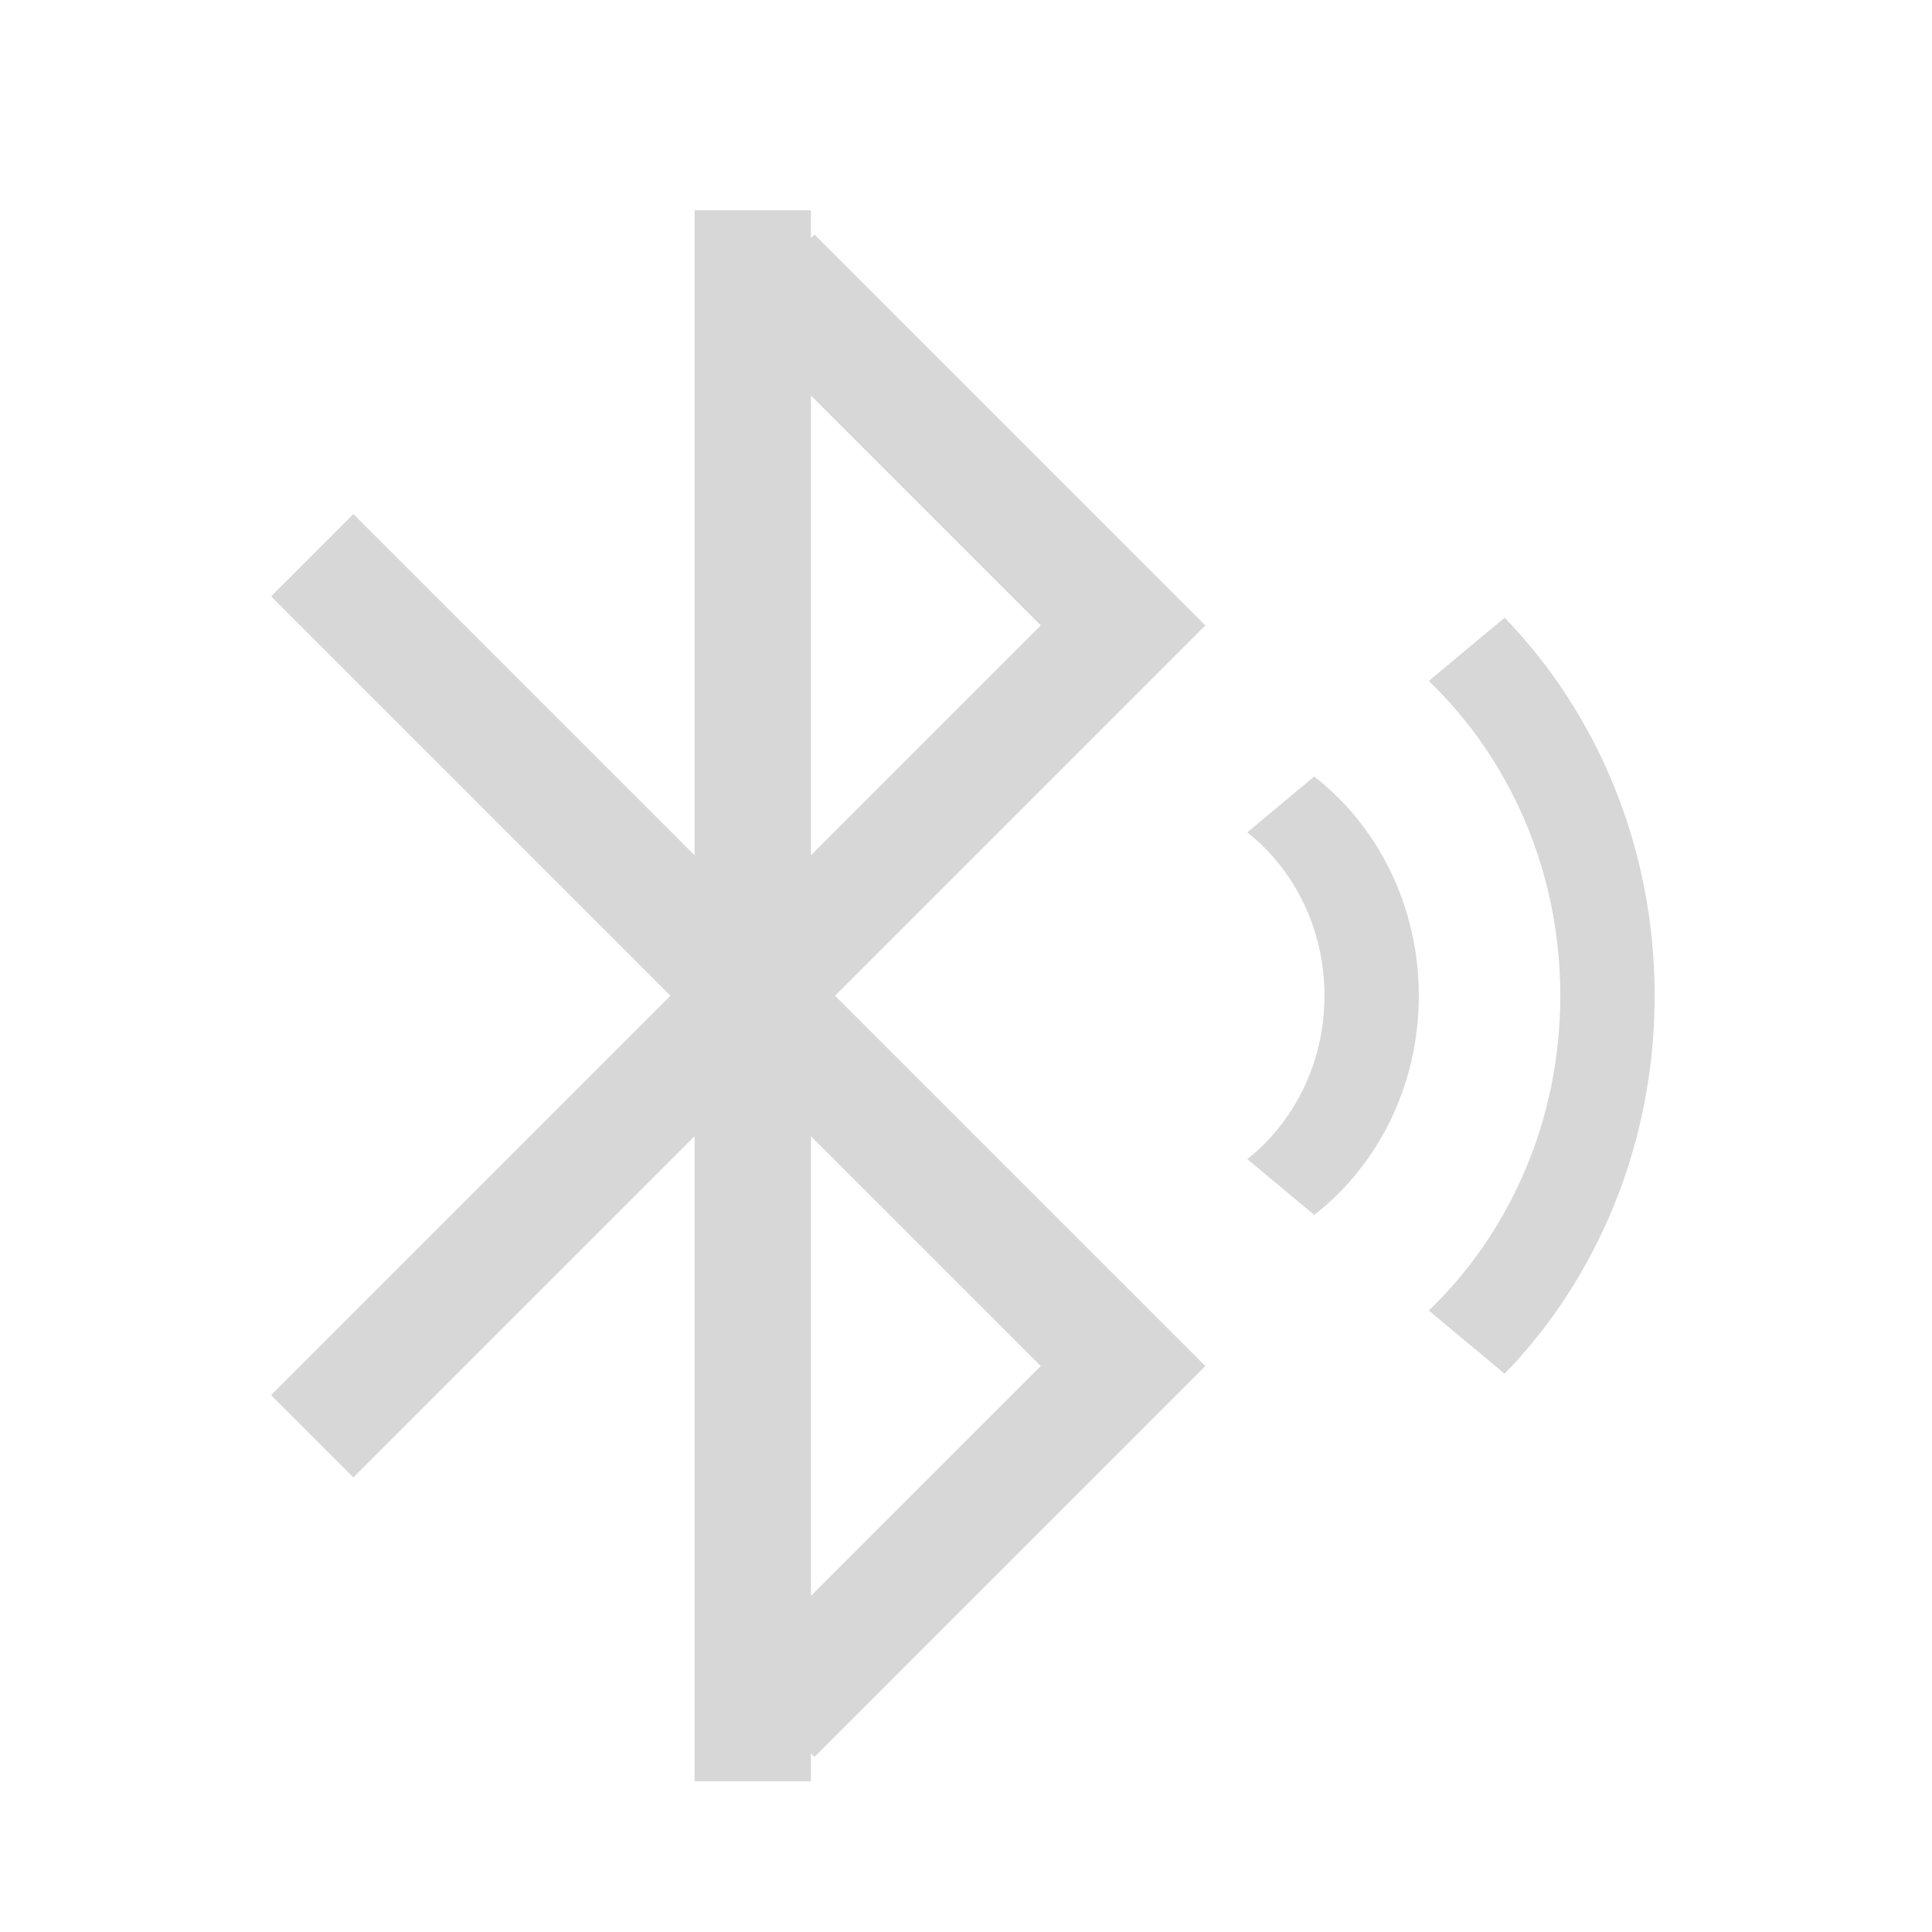 <?xml version="1.0" standalone="no"?><!DOCTYPE svg PUBLIC "-//W3C//DTD SVG 1.1//EN" "http://www.w3.org/Graphics/SVG/1.1/DTD/svg11.dtd"><svg t="1540434648912" class="icon" style="" viewBox="0 0 1024 1024" version="1.1" xmlns="http://www.w3.org/2000/svg" p-id="3286" xmlns:xlink="http://www.w3.org/1999/xlink" width="200" height="200"><defs><style type="text/css"></style></defs><path d="M431.686 124.321l-1.868 1.869 0-14.758-61.678 0 0 341.884-180.847-180.849-43.617 43.61 211.684 211.684L143.677 739.445l43.617 43.627 180.847-180.854 0 341.891 61.678 0 0-14.789 1.868 1.868 207.16-207.159-43.61-43.625-0.007 0.007-152.641-152.647 196.259-196.268L431.686 124.321zM551.621 724.021 429.819 845.833 429.819 602.219 551.621 724.021zM429.819 453.304 429.819 209.688l121.808 121.809L429.819 453.304zM696.55 411.578l-35.462 29.589c24.771 19.562 40.913 51.004 40.913 86.601 0 35.568-16.142 67.011-40.913 86.587l35.462 29.574c33.535-26.022 55.448-68.306 55.448-116.163C751.997 479.883 730.087 437.629 696.55 411.578zM797.472 327.401l-40.176 33.505c42.676 41.019 69.691 100.471 69.691 166.863 0 66.379-27.013 125.83-69.691 166.849l40.176 33.492c48.969-50.538 79.524-121.582 79.524-200.339C876.995 448.998 846.442 377.952 797.472 327.401z" fill="#d7d7d7" p-id="3287"></path></svg>